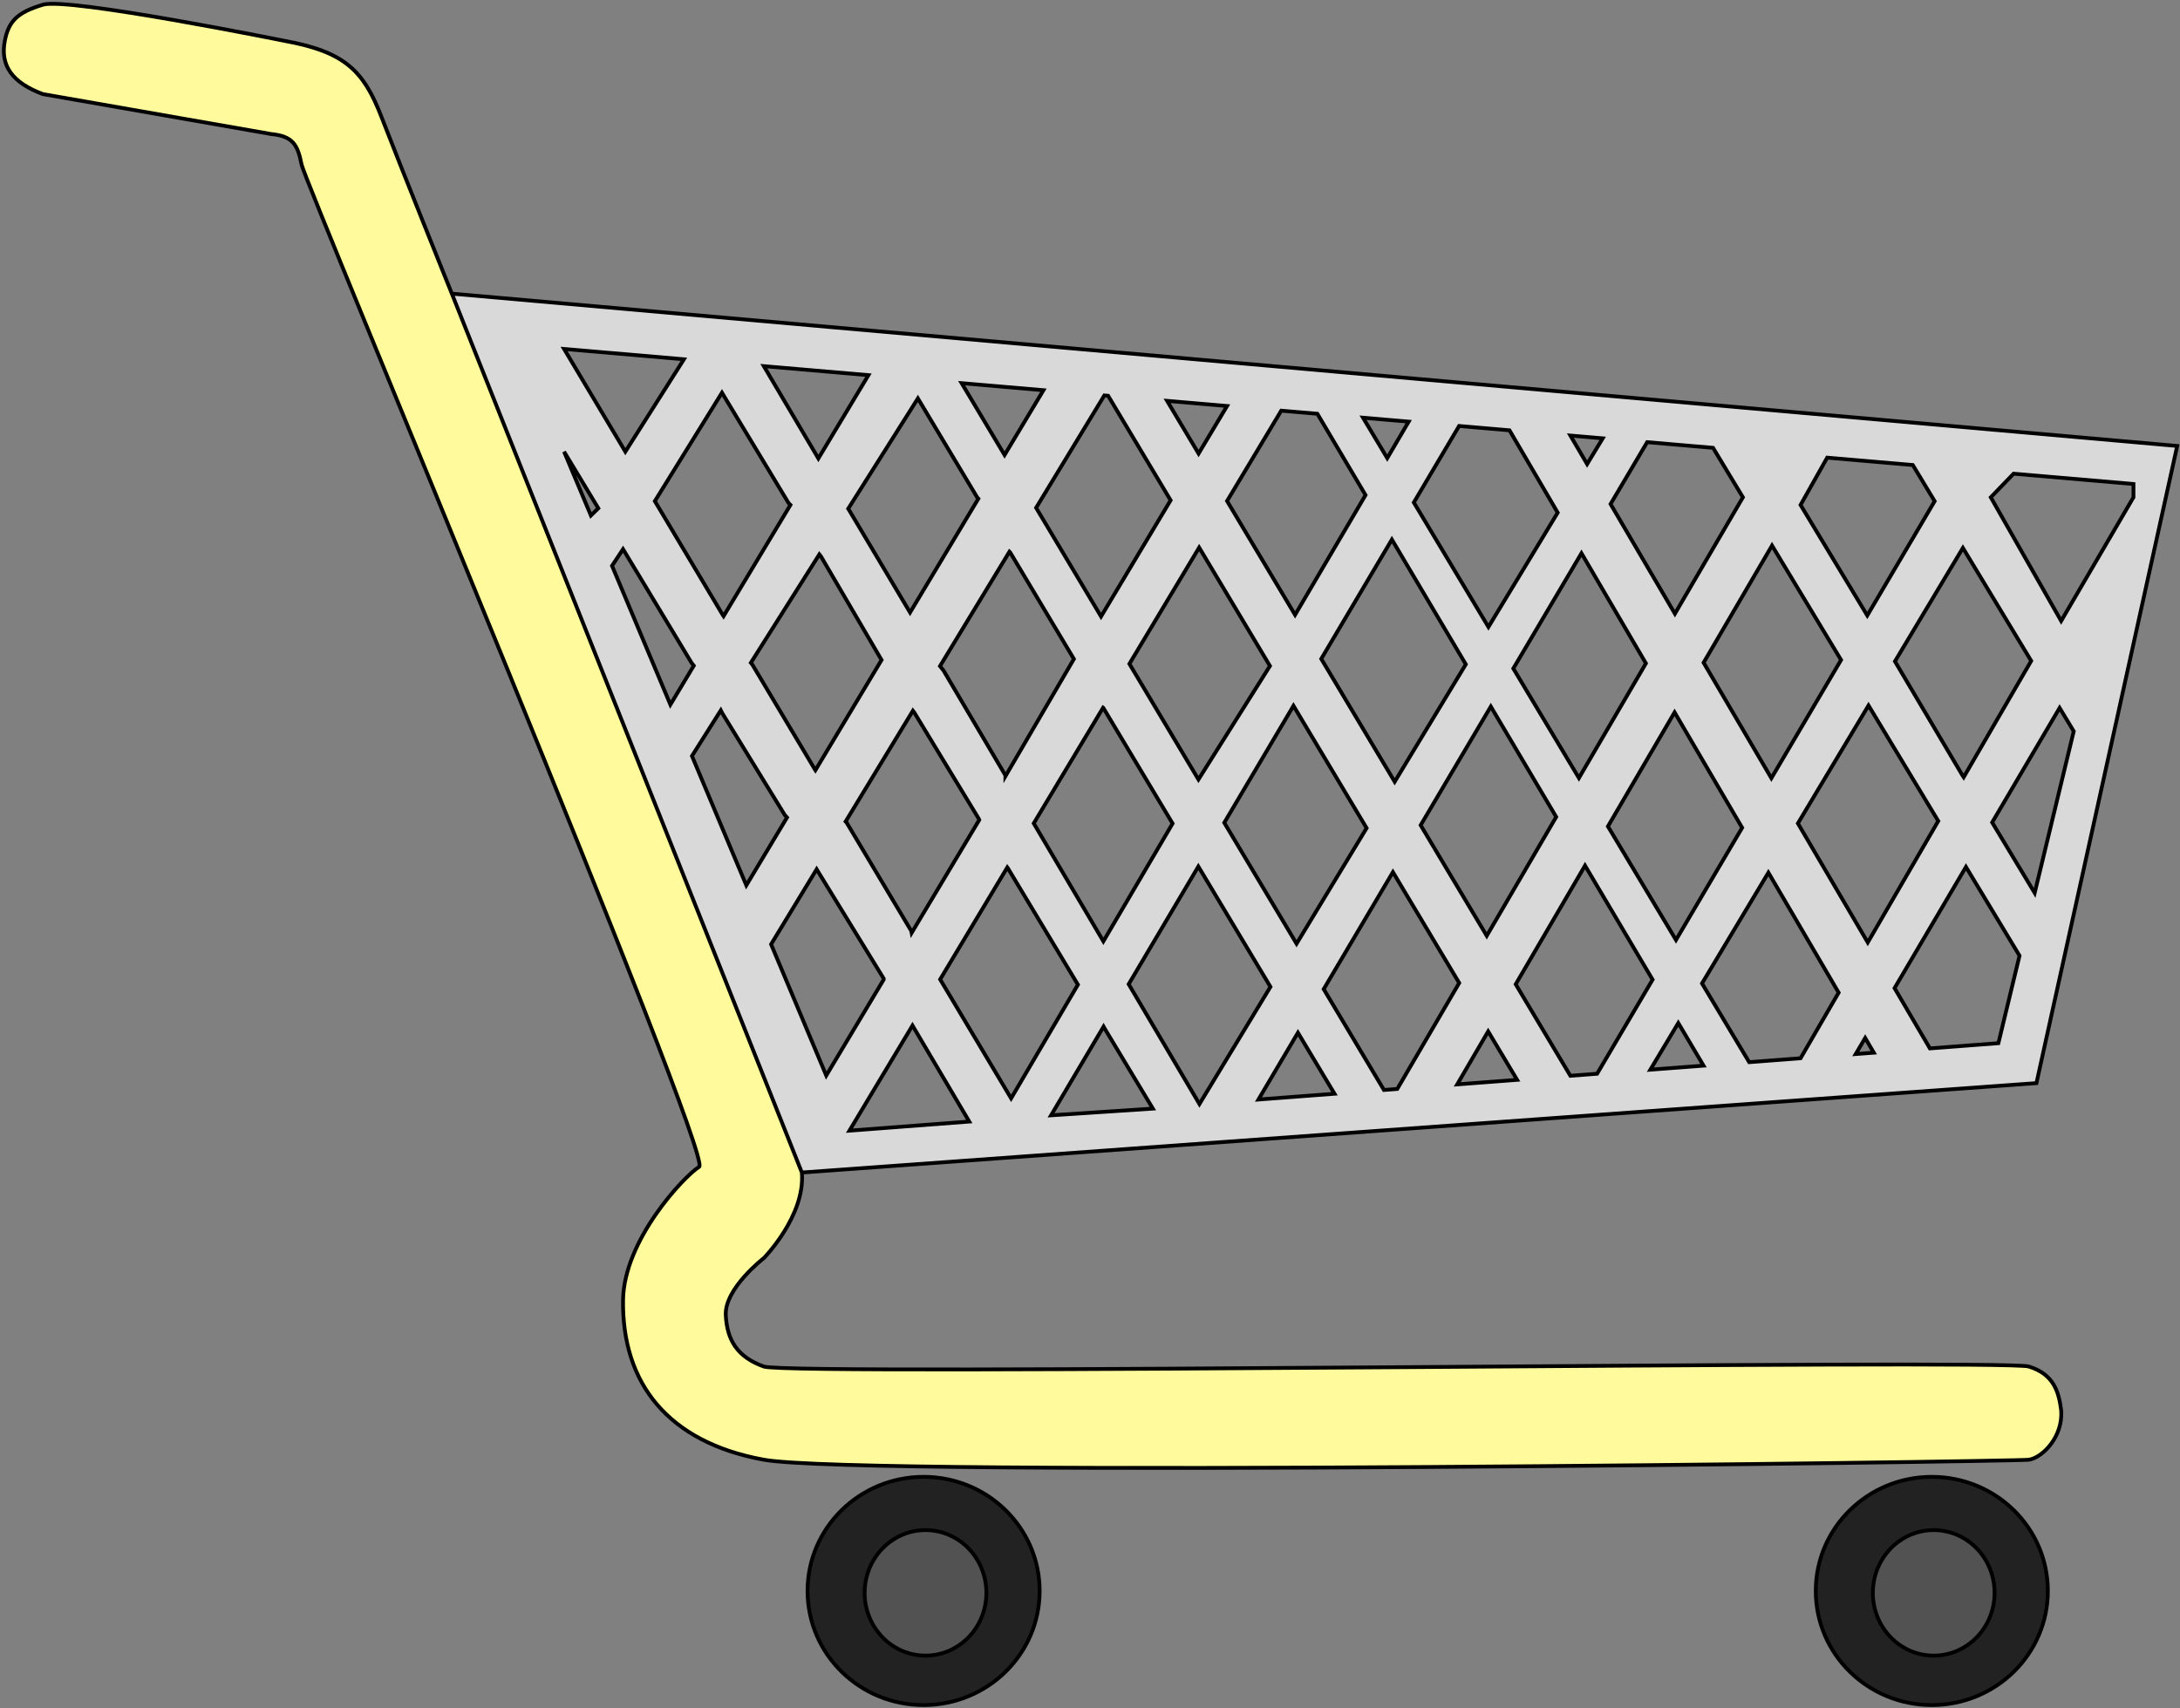 <svg width="573" height="449" viewBox="0 0 573 449" fill="none" xmlns="http://www.w3.org/2000/svg">
<rect x="0" y="0" width="573" height="449" fill="#808080" stroke="none"/>
<path d="M273.265 418.235C273.265 434.804 259.609 448.235 242.765 448.235C225.92 448.235 212.265 434.804 212.265 418.235C212.265 401.666 225.92 388.235 242.765 388.235C259.609 388.235 273.265 401.666 273.265 418.235Z" fill="#222222"/>
<path d="M273.265 418.235C273.265 434.804 259.609 448.235 242.765 448.235C225.92 448.235 212.265 434.804 212.265 418.235C212.265 401.666 225.92 388.235 242.765 388.235C259.609 388.235 273.265 401.666 273.265 418.235Z" stroke="black"/>
<path d="M259.265 418.735C259.265 427.848 252.101 435.235 243.265 435.235C234.428 435.235 227.265 427.848 227.265 418.735C227.265 409.622 234.428 402.235 243.265 402.235C252.101 402.235 259.265 409.622 259.265 418.735Z" fill="#535252"/>
<path d="M259.265 418.735C259.265 427.848 252.101 435.235 243.265 435.235C234.428 435.235 227.265 427.848 227.265 418.735C227.265 409.622 234.428 402.235 243.265 402.235C252.101 402.235 259.265 409.622 259.265 418.735Z" stroke="black"/>
<path fill-rule="evenodd" clip-rule="evenodd" d="M118.765 77.194L210.765 308.235L535.265 284.735L572.265 117.235L118.765 77.194ZM223.265 297.235L254.765 294.836L239.843 269.59L223.265 297.235ZM172.123 131.735L189.765 103.235L207.265 132.235L207.761 132.735L190.184 161.979L190.016 161.735L172.123 131.735ZM179.765 94.446L148.265 91.735L164.369 118.735L179.765 94.446ZM157.265 133.617L148.265 118.735L155.316 135.516L157.265 133.617ZM370.265 110.84L358.265 109.808L364.63 120.432L370.265 110.84ZM507.265 275.606L525.265 274.235L530.819 251.235L516.738 227.896L497.971 259.761L507.265 275.606ZM473.265 132.735L480.265 120.307L502.765 122.243L508.513 131.754L490.801 161.801L473.265 132.735ZM534.804 234.735L545.068 192.235L541.357 186.095L523.624 216.204L534.804 234.735ZM560.765 127.235L529.265 124.524L523.265 130.735L541.765 163.235L560.765 130.735V127.235ZM181.878 198.735L196.164 232.735L206.862 214.908L206.265 214.235L189.765 187.357L189.46 186.735L181.878 198.735ZM202.677 248.235L217.173 282.735L232.265 257.521V257.235L215.092 229.235L214.652 228.509L202.677 248.235ZM214.172 202.235L197.765 174.735L197.357 174.235L215.362 145.735L215.765 146.235L231.265 172.735L231.715 173.489L214.325 202.47L214.172 202.235ZM239.521 244.735L222.523 216.235L222.265 215.968L239.949 186.839L240.342 187.357L257.265 215.235L257.39 215.547L239.619 245.235L239.521 244.735ZM276.265 293.199L303.024 291.435L290.265 270.235L290.067 269.879L276.265 293.199ZM215.103 120.518L200.765 96.253L228.265 98.62L215.274 120.235L215.103 120.518ZM239.202 161.011L223.265 134.235L222.944 133.735L241.265 104.735L256.84 130.735L257.157 131.09L239.202 161.011ZM264.265 203.829L247.977 176.235L247.067 175.113L265.327 145.035L265.527 145.235L282.265 173.235L264.265 204.061V203.829ZM346.265 108.775L336.765 107.957L322.524 131.706L340.402 161.631L358.924 130.147L346.265 108.775ZM274.265 102.579L252.765 100.728L264.045 119.61L274.265 102.579ZM291.265 104.042L290.265 103.956L272.336 133.489L289.405 162.061L307.689 131.516L291.265 104.042ZM322.524 106.732L306.765 105.376L315.042 119.231L322.524 106.732ZM396.765 113.121L383.515 111.981L371.614 132.089L391.226 164.823L409.432 134.765L396.765 113.121ZM421.265 115.23L412.765 114.498L417.165 121.999L421.265 115.23ZM330.765 289.048L350.765 287.525L341.153 271.479L330.765 289.048ZM450.265 117.725L432.948 116.235L423.328 132.505L440.239 161.337L458.115 130.735L450.265 117.725ZM363.765 286.535L367.265 286.268L383.542 258.403L366.119 229.258L347.927 260.023L363.765 286.535ZM383.015 285.069L398.765 283.869L391.154 271.137L383.015 285.069ZM412.765 282.803L419.793 282.268L434.374 257.53L416.616 227.549L398.392 258.745L412.765 282.803ZM433.779 281.202L447.765 280.137L441.128 268.932L433.779 281.202ZM533.886 173.735L515.936 144.036L498.075 173.857L515.765 203.735L516.143 204.31L533.886 173.735ZM459.765 279.223L473.265 278.195L483.277 260.944L464.811 229.392L447.363 258.523L459.765 279.223ZM290.015 247.453L271.711 216.444L289.94 186.045L290.003 186.095L308.208 216.483L290.015 247.453ZM283.323 258.845L265.765 288.735L247.114 257.464L264.765 228.028L264.92 228.235L283.323 258.845ZM315.265 290.228L296.668 258.724L314.978 227.786L333.928 259.418L315.265 290.228ZM315.004 204.913L296.857 174.51L296.879 174.472L315.189 143.939L316.265 145.735L333.799 175.066L315.004 204.913ZM339.982 185.537L321.791 216.274L340.794 248.082L359.203 217.689L339.982 185.537ZM365.847 141.835L347.284 173.199L366.584 205.504L385.278 174.641L365.847 141.835ZM390.782 246.007L373.409 216.928L391.851 185.738L409.038 214.754L390.782 246.007ZM415.679 145.44L397.765 175.737L415.012 204.526L432.618 174.384L415.679 145.44ZM440.521 247.102L422.634 217.247L440.153 187.258L457.911 217.601L440.521 247.102ZM465.765 143.415L447.783 174.198L465.595 204.565L483.911 173.49L465.765 143.415ZM491.129 185.453L472.565 216.447L490.93 247.756L509.457 215.83L491.129 185.453ZM487.765 277.091L490.254 272.865L492.515 276.729L487.765 277.091ZM160.87 148.735L176.206 185.235L182.356 175.002L181.765 174.235L163.765 144.365L160.87 148.735Z" fill="#D9D9D9"/>
<path d="M74.765 10.735C74.765 10.735 17.852 -0.772 11.265 1.235C4.679 3.242 2.286 5.446 1.265 10.735C-0.009 17.332 3.308 21.771 11.265 24.735L71.265 35.235C76.961 35.786 78.235 38.017 79.265 43.235C80.295 48.453 187.765 304.235 183.765 306.735C179.765 309.235 163.989 325.994 163.765 341.735C163.454 363.592 175.524 379.137 200.765 383.735C226.006 388.333 529.765 384.235 533.265 383.735C536.765 383.235 542.313 377.743 541.765 370.735C541.139 365.794 539.765 361.235 533.265 359.235C526.765 357.235 207.726 361.72 200.765 359.235C193.804 356.75 191.09 352.288 190.765 345.735C190.416 338.703 200.765 330.735 200.765 330.735C200.765 330.735 211.709 319.629 210.765 308.235L118.765 77.194C118.765 77.194 104.987 42.976 100.265 30.735C95.543 18.494 90.549 13.605 74.765 10.735Z" fill="#FFFB9C"/>
<path d="M74.765 10.735L74.666 11.225L74.676 11.227L74.765 10.735ZM200.765 330.735L201.07 331.131L201.097 331.11L201.121 331.086L200.765 330.735ZM190.765 345.735L190.266 345.76L190.266 345.76L190.765 345.735ZM541.765 370.735L542.263 370.696L542.263 370.684L542.261 370.672L541.765 370.735ZM163.765 341.735L163.265 341.728L163.765 341.735ZM71.265 35.235L71.179 35.727L71.198 35.731L71.217 35.733L71.265 35.235ZM11.265 24.735L11.091 25.203L11.134 25.22L11.179 25.227L11.265 24.735ZM1.265 10.735L0.774 10.64L1.265 10.735ZM572.265 117.235L572.753 117.343L572.876 116.787L572.309 116.737L572.265 117.235ZM535.265 284.735L535.301 285.234L535.673 285.207L535.753 284.843L535.265 284.735ZM148.265 91.735L148.308 91.237L147.336 91.153L147.836 91.991L148.265 91.735ZM560.765 127.235H561.265V126.776L560.808 126.737L560.765 127.235ZM525.265 274.235L525.303 274.734L525.666 274.706L525.751 274.352L525.265 274.235ZM223.265 297.235L222.836 296.978L222.339 297.807L223.303 297.734L223.265 297.235ZM148.265 118.735L148.693 118.476L147.804 118.929L148.265 118.735ZM254.765 294.836L254.803 295.335L255.604 295.274L255.195 294.582L254.765 294.836ZM265.765 288.735L265.336 288.991L265.768 289.717L266.196 288.988L265.765 288.735ZM370.265 110.84L370.696 111.094L371.098 110.41L370.308 110.342L370.265 110.84ZM189.765 103.235L190.193 102.977L189.77 102.276L189.34 102.972L189.765 103.235ZM303.024 291.435L303.057 291.934L303.875 291.88L303.452 291.177L303.024 291.435ZM172.123 131.735L171.698 131.472L171.538 131.73L171.693 131.991L172.123 131.735ZM179.765 94.446L180.187 94.714L180.628 94.018L179.808 93.948L179.765 94.446ZM164.369 118.735L163.94 118.991L164.356 119.689L164.791 119.003L164.369 118.735ZM157.265 133.617L157.614 133.975L157.898 133.698L157.693 133.358L157.265 133.617ZM155.316 135.516L154.855 135.71L155.139 136.386L155.665 135.874L155.316 135.516ZM200.765 96.253L200.808 95.755L199.841 95.672L200.335 96.507L200.765 96.253ZM315.265 290.228L314.834 290.483L315.26 291.203L315.693 290.487L315.265 290.228ZM241.265 104.735L241.694 104.478L241.276 103.781L240.842 104.468L241.265 104.735ZM350.765 287.525L350.803 288.023L351.61 287.962L351.194 287.268L350.765 287.525ZM252.765 100.728L252.808 100.23L251.835 100.146L252.336 100.985L252.765 100.728ZM363.765 286.535L363.336 286.791L363.494 287.057L363.803 287.033L363.765 286.535ZM291.265 104.042L291.694 103.785L291.563 103.565L291.308 103.544L291.265 104.042ZM398.765 283.869L398.803 284.368L399.609 284.306L399.194 283.613L398.765 283.869ZM306.765 105.376L306.808 104.877L305.835 104.794L306.336 105.632L306.765 105.376ZM412.765 282.803L412.336 283.059L412.494 283.325L412.803 283.301L412.765 282.803ZM346.265 108.775L346.695 108.52L346.564 108.299L346.308 108.277L346.265 108.775ZM447.765 280.137L447.803 280.636L448.605 280.575L448.195 279.883L447.765 280.137ZM358.265 109.808L358.308 109.31L357.333 109.226L357.836 110.065L358.265 109.808ZM459.765 279.223L459.336 279.48L459.495 279.745L459.803 279.722L459.765 279.223ZM396.765 113.121L397.197 112.869L397.066 112.645L396.808 112.623L396.765 113.121ZM492.515 276.729L492.553 277.228L493.351 277.167L492.947 276.477L492.515 276.729ZM412.765 114.498L412.808 114L411.845 113.917L412.334 114.751L412.765 114.498ZM507.265 275.606L506.834 275.859L506.992 276.128L507.303 276.104L507.265 275.606ZM450.265 117.725L450.693 117.467L450.562 117.249L450.308 117.227L450.265 117.725ZM530.819 251.235L531.305 251.352L531.354 251.153L531.248 250.977L530.819 251.235ZM480.265 120.307L480.308 119.809L479.987 119.781L479.829 120.062L480.265 120.307ZM473.265 132.735L472.829 132.49L472.686 132.744L472.837 132.993L473.265 132.735ZM534.804 234.735L534.376 234.993L535.005 236.035L535.29 234.852L534.804 234.735ZM502.765 122.243L503.193 121.985L503.061 121.767L502.808 121.745L502.765 122.243ZM545.068 192.235L545.554 192.352L545.602 192.152L545.496 191.976L545.068 192.235ZM529.265 124.524L529.308 124.026L529.071 124.006L528.905 124.177L529.265 124.524ZM523.265 130.735L522.905 130.388L522.645 130.657L522.83 130.982L523.265 130.735ZM541.765 163.235L541.33 163.482L541.759 164.236L542.197 163.487L541.765 163.235ZM560.765 130.735L561.197 130.987L561.265 130.87V130.735H560.765ZM176.206 185.235L175.745 185.429L176.127 186.337L176.635 185.493L176.206 185.235ZM181.765 174.235L181.337 174.493L181.352 174.518L181.369 174.54L181.765 174.235ZM181.878 198.735L181.456 198.468L181.317 198.688L181.418 198.929L181.878 198.735ZM189.765 187.357L189.316 187.577L189.327 187.598L189.339 187.618L189.765 187.357ZM196.164 232.735L195.703 232.929L196.085 233.838L196.593 232.992L196.164 232.735ZM206.265 214.235L205.839 214.497L205.862 214.534L205.891 214.567L206.265 214.235ZM202.677 248.235L202.249 247.976L202.117 248.194L202.216 248.429L202.677 248.235ZM215.092 229.235L214.664 229.494L214.666 229.496L215.092 229.235ZM217.173 282.735L216.712 282.929L217.094 283.839L217.602 282.992L217.173 282.735ZM232.265 257.235H232.765V257.094L232.691 256.974L232.265 257.235ZM239.843 269.59L240.273 269.335L239.846 268.612L239.414 269.332L239.843 269.59ZM190.016 161.735L189.587 161.991L189.595 162.005L189.605 162.019L190.016 161.735ZM207.265 132.235L206.837 132.493L206.868 132.545L206.91 132.587L207.265 132.235ZM197.765 174.735L198.194 174.479L198.176 174.447L198.152 174.419L197.765 174.735ZM215.765 146.235L216.197 145.983L216.178 145.95L216.154 145.921L215.765 146.235ZM214.172 202.235L213.743 202.491L213.748 202.5L213.753 202.508L214.172 202.235ZM231.265 172.735L230.833 172.987L230.836 172.991L231.265 172.735ZM222.523 216.235L222.952 215.979L222.922 215.929L222.882 215.888L222.523 216.235ZM240.342 187.357L240.77 187.097L240.756 187.075L240.74 187.054L240.342 187.357ZM239.521 244.735L240.012 244.639L239.995 244.554L239.951 244.479L239.521 244.735ZM257.265 215.235L257.729 215.049L257.714 215.011L257.692 214.976L257.265 215.235ZM264.92 228.235L265.348 227.977L265.335 227.956L265.32 227.936L264.92 228.235ZM276.265 293.199L275.835 292.944L275.352 293.76L276.298 293.697L276.265 293.199ZM290.265 270.235L289.828 270.478L289.832 270.486L289.837 270.493L290.265 270.235ZM215.103 120.518L214.673 120.773L215.1 121.495L215.532 120.776L215.103 120.518ZM228.265 98.62L228.694 98.877L229.106 98.19L228.308 98.122L228.265 98.62ZM223.265 134.235L223.695 133.979L223.69 133.972L223.686 133.965L223.265 134.235ZM239.202 161.011L238.773 161.267L239.201 161.986L239.631 161.268L239.202 161.011ZM256.84 130.735L256.411 130.992L256.436 131.032L256.467 131.067L256.84 130.735ZM247.977 176.235L248.407 175.981L248.389 175.949L248.365 175.92L247.977 176.235ZM265.527 145.235L265.956 144.978L265.924 144.925L265.88 144.881L265.527 145.235ZM264.265 203.829H264.765V203.692L264.696 203.575L264.265 203.829ZM282.265 173.235L282.697 173.487L282.846 173.232L282.694 172.978L282.265 173.235ZM336.765 107.957L336.808 107.459L336.497 107.433L336.336 107.7L336.765 107.957ZM322.524 131.706L322.095 131.449L321.941 131.706L322.095 131.963L322.524 131.706ZM296.857 174.51L296.428 174.253L296.274 174.509L296.428 174.766L296.857 174.51ZM290.003 186.095L290.432 185.838L290.385 185.759L290.313 185.702L290.003 186.095ZM274.265 102.579L274.694 102.836L275.106 102.149L274.308 102.08L274.265 102.579ZM290.265 103.956L290.308 103.457L289.999 103.431L289.838 103.696L290.265 103.956ZM322.524 106.732L322.953 106.989L323.364 106.302L322.567 106.234L322.524 106.732ZM383.515 111.981L383.558 111.483L383.245 111.456L383.085 111.726L383.515 111.981ZM421.265 115.23L421.693 115.489L422.11 114.8L421.308 114.731L421.265 115.23ZM330.765 289.048L330.335 288.793L329.846 289.619L330.803 289.546L330.765 289.048ZM432.948 116.235L432.991 115.737L432.678 115.71L432.518 115.981L432.948 116.235ZM458.115 130.735L458.546 130.987L458.696 130.731L458.543 130.477L458.115 130.735ZM367.265 286.268L367.303 286.767L367.565 286.747L367.697 286.52L367.265 286.268ZM383.015 285.069L382.583 284.816L382.102 285.64L383.053 285.567L383.015 285.069ZM465.765 143.415L466.193 143.156L465.758 142.435L465.333 143.163L465.765 143.415ZM508.513 131.754L508.944 132.008L509.095 131.75L508.941 131.495L508.513 131.754ZM419.793 282.268L419.831 282.766L420.091 282.746L420.224 282.522L419.793 282.268ZM433.779 281.202L433.35 280.946L432.854 281.774L433.817 281.701L433.779 281.202ZM515.936 144.036L516.364 143.778L515.935 143.066L515.508 143.779L515.936 144.036ZM533.886 173.735L534.319 173.986L534.468 173.73L534.314 173.476L533.886 173.735ZM473.265 278.195L473.303 278.694L473.565 278.674L473.697 278.446L473.265 278.195ZM541.357 186.095L541.784 185.836L541.351 185.119L540.926 185.841L541.357 186.095ZM487.765 277.091L487.334 276.837L486.848 277.662L487.803 277.59L487.765 277.091ZM264.045 119.61L263.616 119.867L264.044 120.584L264.474 119.868L264.045 119.61ZM272.336 133.489L271.909 133.229L271.752 133.487L271.907 133.745L272.336 133.489ZM271.711 216.444L271.283 216.187L271.13 216.442L271.281 216.698L271.711 216.444ZM289.405 162.061L288.976 162.318L289.405 163.036L289.834 162.318L289.405 162.061ZM290.015 247.453L289.585 247.707L290.016 248.438L290.446 247.706L290.015 247.453ZM283.323 258.845L283.755 259.098L283.905 258.842L283.752 258.587L283.323 258.845ZM296.668 258.724L296.238 258.469L296.088 258.723L296.238 258.978L296.668 258.724ZM315.042 119.231L314.613 119.487L315.042 120.205L315.471 119.488L315.042 119.231ZM307.689 131.516L308.118 131.773L308.272 131.516L308.118 131.259L307.689 131.516ZM315.004 204.913L314.575 205.169L314.993 205.869L315.428 205.179L315.004 204.913ZM321.791 216.274L321.361 216.019L321.21 216.275L321.362 216.53L321.791 216.274ZM314.978 227.786L315.407 227.529L314.976 226.808L314.548 227.531L314.978 227.786ZM308.208 216.483L308.639 216.736L308.789 216.481L308.637 216.226L308.208 216.483ZM340.402 161.631L339.972 161.887L340.405 162.611L340.833 161.884L340.402 161.631ZM347.284 173.199L346.854 172.944L346.703 173.2L346.855 173.455L347.284 173.199ZM339.982 185.537L340.412 185.28L339.98 184.559L339.552 185.282L339.982 185.537ZM333.799 175.066L334.222 175.332L334.385 175.072L334.228 174.809L333.799 175.066ZM340.794 248.082L340.364 248.339L340.791 249.052L341.221 248.341L340.794 248.082ZM347.927 260.023L347.497 259.769L347.346 260.024L347.498 260.28L347.927 260.023ZM341.153 271.479L341.582 271.223L341.15 270.502L340.723 271.225L341.153 271.479ZM333.928 259.418L334.355 259.677L334.511 259.419L334.357 259.161L333.928 259.418ZM364.63 120.432L364.202 120.689L364.635 121.412L365.062 120.686L364.63 120.432ZM371.614 132.089L371.184 131.835L371.032 132.091L371.185 132.346L371.614 132.089ZM365.847 141.835L366.277 141.58L365.846 140.853L365.416 141.58L365.847 141.835ZM358.924 130.147L359.355 130.4L359.505 130.146L359.354 129.892L358.924 130.147ZM366.584 205.504L366.155 205.76L366.581 206.474L367.012 205.763L366.584 205.504ZM373.409 216.928L372.979 216.673L372.828 216.929L372.98 217.184L373.409 216.928ZM366.119 229.258L366.548 229.001L366.116 228.279L365.688 229.003L366.119 229.258ZM359.203 217.689L359.631 217.949L359.787 217.691L359.632 217.433L359.203 217.689ZM391.154 271.137L391.583 270.88L391.149 270.154L390.722 270.884L391.154 271.137ZM398.392 258.745L397.961 258.493L397.812 258.748L397.963 259.002L398.392 258.745ZM390.782 246.007L390.353 246.263L390.787 246.99L391.214 246.259L390.782 246.007ZM383.542 258.403L383.973 258.655L384.122 258.4L383.971 258.146L383.542 258.403ZM391.226 164.823L390.797 165.08L391.223 165.792L391.653 165.082L391.226 164.823ZM397.765 175.737L397.334 175.483L397.183 175.739L397.336 175.994L397.765 175.737ZM391.851 185.738L392.282 185.483L391.851 184.757L391.421 185.484L391.851 185.738ZM385.278 174.641L385.706 174.9L385.861 174.644L385.709 174.386L385.278 174.641ZM417.165 121.999L416.733 122.252L417.158 122.975L417.592 122.258L417.165 121.999ZM423.328 132.505L422.897 132.251L422.747 132.504L422.896 132.758L423.328 132.505ZM415.679 145.44L416.111 145.187L415.682 144.454L415.249 145.186L415.679 145.44ZM409.432 134.765L409.86 135.024L410.014 134.77L409.864 134.513L409.432 134.765ZM415.012 204.526L414.583 204.783L415.018 205.508L415.444 204.778L415.012 204.526ZM422.634 217.247L422.202 216.995L422.053 217.251L422.205 217.504L422.634 217.247ZM416.616 227.549L417.047 227.294L416.613 226.563L416.185 227.297L416.616 227.549ZM409.038 214.754L409.469 215.006L409.618 214.752L409.468 214.499L409.038 214.754ZM441.128 268.932L441.558 268.678L441.131 267.955L440.699 268.675L441.128 268.932ZM447.363 258.523L446.934 258.266L446.78 258.523L446.934 258.78L447.363 258.523ZM440.521 247.102L440.092 247.359L440.524 248.081L440.952 247.356L440.521 247.102ZM434.374 257.53L434.805 257.784L434.955 257.529L434.805 257.275L434.374 257.53ZM440.153 187.258L440.585 187.006L440.153 186.268L439.721 187.006L440.153 187.258ZM447.783 174.198L447.351 173.945L447.203 174.198L447.351 174.451L447.783 174.198ZM440.239 161.337L439.808 161.59L440.24 162.327L440.671 161.589L440.239 161.337ZM432.618 174.384L433.05 174.636L433.198 174.384L433.05 174.131L432.618 174.384ZM490.801 161.801L490.373 162.06L490.806 162.777L491.232 162.055L490.801 161.801ZM498.075 173.857L497.646 173.6L497.493 173.855L497.645 174.112L498.075 173.857ZM491.129 185.453L491.557 185.195L491.128 184.483L490.7 185.196L491.129 185.453ZM483.911 173.49L484.342 173.744L484.494 173.487L484.34 173.232L483.911 173.49ZM465.595 204.565L465.164 204.818L465.594 205.551L466.026 204.818L465.595 204.565ZM472.565 216.447L472.136 216.19L471.984 216.445L472.134 216.7L472.565 216.447ZM464.811 229.392L465.243 229.139L464.816 228.411L464.382 229.135L464.811 229.392ZM457.911 217.601L458.341 217.855L458.491 217.602L458.342 217.348L457.911 217.601ZM515.765 203.735L515.335 203.99L515.341 204L515.347 204.01L515.765 203.735ZM523.624 216.204L523.193 215.95L523.042 216.207L523.196 216.462L523.624 216.204ZM516.738 227.896L517.166 227.638L516.733 226.92L516.307 227.643L516.738 227.896ZM509.457 215.83L509.89 216.081L510.038 215.825L509.886 215.572L509.457 215.83ZM490.93 247.756L490.498 248.009L490.932 248.749L491.362 248.007L490.93 247.756ZM497.971 259.761L497.54 259.508L497.391 259.761L497.54 260.014L497.971 259.761ZM490.254 272.865L490.685 272.613L490.255 271.878L489.823 272.612L490.254 272.865ZM483.277 260.944L483.709 261.195L483.855 260.943L483.708 260.691L483.277 260.944ZM160.87 148.735L160.453 148.459L160.305 148.682L160.409 148.929L160.87 148.735ZM163.765 144.365L164.193 144.107L163.785 143.429L163.348 144.089L163.765 144.365ZM316.265 145.735L316.694 145.478L316.694 145.478L316.265 145.735ZM315.189 143.939L315.618 143.682L315.189 142.966L314.76 143.682L315.189 143.939ZM290.067 269.879L290.503 269.635L290.08 268.874L289.636 269.624L290.067 269.879ZM516.143 204.31L515.725 204.585L516.169 205.26L516.575 204.561L516.143 204.31ZM296.879 174.472L297.308 174.73L297.308 174.73L296.879 174.472ZM289.94 186.045L290.25 185.652L289.803 185.3L289.511 185.788L289.94 186.045ZM264.765 228.028L265.166 227.729L264.72 227.131L264.336 227.771L264.765 228.028ZM247.114 257.464L246.685 257.207L246.531 257.463L246.684 257.72L247.114 257.464ZM264.265 204.061H263.765V205.909L264.697 204.313L264.265 204.061ZM257.39 215.547L257.819 215.803L257.946 215.591L257.854 215.36L257.39 215.547ZM239.619 245.235L239.129 245.331L239.379 246.61L240.048 245.492L239.619 245.235ZM232.265 257.521L232.694 257.778L232.765 257.659V257.521H232.265ZM214.652 228.509L215.079 228.25L214.652 227.545L214.224 228.25L214.652 228.509ZM222.265 215.968L221.838 215.709L221.638 216.038L221.905 216.316L222.265 215.968ZM239.949 186.839L240.347 186.536L239.903 185.951L239.521 186.579L239.949 186.839ZM247.067 175.113L246.64 174.854L246.457 175.155L246.679 175.428L247.067 175.113ZM265.327 145.035L265.68 144.682L265.23 144.231L264.899 144.776L265.327 145.035ZM257.157 131.09L257.585 131.347L257.774 131.032L257.53 130.758L257.157 131.09ZM231.715 173.489L232.143 173.747L232.297 173.49L232.144 173.233L231.715 173.489ZM214.325 202.47L213.906 202.742L214.342 203.412L214.754 202.727L214.325 202.47ZM206.862 214.908L207.29 215.165L207.479 214.85L207.236 214.576L206.862 214.908ZM189.46 186.735L189.909 186.515L189.514 185.712L189.037 186.468L189.46 186.735ZM197.357 174.235L196.934 173.968L196.742 174.272L196.97 174.551L197.357 174.235ZM215.362 145.735L215.752 145.421L215.313 144.877L214.94 145.468L215.362 145.735ZM222.944 133.735L222.521 133.468L222.351 133.737L222.523 134.005L222.944 133.735ZM182.356 175.002L182.785 175.26L182.961 174.967L182.752 174.697L182.356 175.002ZM190.184 161.979L189.772 162.262L190.213 162.902L190.613 162.236L190.184 161.979ZM207.761 132.735L208.189 132.993L208.39 132.659L208.116 132.383L207.761 132.735ZM215.274 120.235L215.702 120.493L215.702 120.493L215.274 120.235ZM11.411 1.713C11.758 1.608 12.313 1.536 13.08 1.511C13.839 1.485 14.772 1.505 15.857 1.566C18.026 1.688 20.776 1.971 23.902 2.369C30.153 3.164 37.876 4.412 45.399 5.725C52.921 7.037 60.238 8.412 65.675 9.459C68.393 9.983 70.641 10.424 72.21 10.735C72.994 10.89 73.608 11.013 74.026 11.097C74.235 11.138 74.395 11.171 74.503 11.192C74.557 11.203 74.598 11.211 74.625 11.217C74.638 11.22 74.649 11.222 74.656 11.223C74.659 11.224 74.662 11.224 74.663 11.225C74.664 11.225 74.665 11.225 74.665 11.225C74.666 11.225 74.666 11.225 74.765 10.735C74.864 10.245 74.864 10.245 74.863 10.245C74.863 10.245 74.862 10.245 74.862 10.244C74.86 10.244 74.857 10.243 74.854 10.243C74.847 10.241 74.836 10.239 74.823 10.236C74.795 10.231 74.754 10.223 74.7 10.212C74.592 10.19 74.432 10.158 74.222 10.116C73.804 10.032 73.189 9.909 72.404 9.754C70.834 9.443 68.584 9.001 65.864 8.477C60.424 7.43 53.101 6.053 45.571 4.74C38.042 3.426 30.302 2.175 24.029 1.377C20.893 0.978 18.116 0.691 15.913 0.568C14.811 0.506 13.846 0.485 13.047 0.511C12.257 0.538 11.595 0.612 11.119 0.757L11.411 1.713ZM74.676 11.227C82.537 12.656 87.632 14.576 91.347 17.608C95.058 20.637 97.448 24.823 99.799 30.915L100.732 30.555C98.359 24.407 95.892 20.027 91.98 16.833C88.071 13.643 82.778 11.684 74.855 10.243L74.676 11.227ZM210.267 308.276C210.726 313.812 208.293 319.324 205.695 323.493C204.4 325.57 203.076 327.296 202.075 328.502C201.575 329.105 201.157 329.578 200.864 329.899C200.718 330.059 200.603 330.181 200.525 330.263C200.486 330.304 200.457 330.335 200.437 330.355C200.427 330.365 200.42 330.373 200.415 330.378C200.413 330.38 200.411 330.382 200.41 330.383C200.41 330.383 200.409 330.384 200.409 330.384C200.409 330.384 200.409 330.384 200.409 330.384C200.409 330.384 200.409 330.384 200.765 330.735C201.121 331.086 201.121 331.086 201.121 331.086C201.122 331.086 201.122 331.085 201.122 331.085C201.123 331.085 201.123 331.084 201.124 331.083C201.126 331.082 201.128 331.079 201.131 331.076C201.136 331.07 201.145 331.062 201.156 331.051C201.177 331.028 201.209 330.995 201.25 330.952C201.332 330.865 201.452 330.738 201.603 330.573C201.905 330.241 202.334 329.757 202.845 329.141C203.867 327.909 205.22 326.146 206.543 324.022C209.181 319.79 211.749 314.052 211.263 308.194L210.267 308.276ZM200.765 330.735C200.46 330.339 200.46 330.339 200.46 330.339C200.46 330.339 200.459 330.339 200.459 330.339C200.459 330.34 200.458 330.34 200.457 330.341C200.456 330.342 200.454 330.344 200.451 330.346C200.446 330.35 200.438 330.356 200.428 330.364C200.407 330.38 200.377 330.404 200.338 330.435C200.26 330.496 200.147 330.587 200.004 330.705C199.717 330.94 199.309 331.283 198.821 331.716C197.847 332.582 196.549 333.812 195.26 335.267C193.973 336.719 192.685 338.408 191.739 340.19C190.795 341.97 190.172 343.878 190.266 345.76L191.264 345.71C191.183 344.076 191.724 342.352 192.622 340.659C193.518 338.97 194.752 337.348 196.009 335.93C197.263 334.513 198.531 333.312 199.486 332.464C199.962 332.04 200.36 331.706 200.638 331.478C200.777 331.364 200.886 331.276 200.96 331.218C200.997 331.189 201.025 331.167 201.043 331.152C201.053 331.145 201.059 331.139 201.064 331.136C201.066 331.134 201.068 331.133 201.069 331.132C201.069 331.132 201.07 331.131 201.07 331.131C201.07 331.131 201.07 331.131 201.07 331.131C201.07 331.131 201.07 331.131 200.765 330.735ZM190.266 345.76C190.431 349.098 191.208 351.953 192.868 354.299C194.531 356.648 197.045 358.438 200.597 359.706L200.933 358.764C197.524 357.547 195.201 355.863 193.685 353.722C192.167 351.577 191.424 348.925 191.264 345.71L190.266 345.76ZM200.597 359.706C200.759 359.764 200.989 359.806 201.25 359.842C201.521 359.879 201.864 359.914 202.273 359.946C203.091 360.012 204.193 360.07 205.556 360.122C208.283 360.227 212.075 360.307 216.778 360.366C226.184 360.486 239.246 360.522 254.741 360.502C285.734 360.462 326.471 360.197 367.192 359.917C407.913 359.637 448.619 359.341 479.55 359.241C495.016 359.191 508.037 359.189 517.393 359.263C522.072 359.3 525.832 359.355 528.522 359.433C529.867 359.471 530.941 359.515 531.728 359.565C532.121 359.59 532.438 359.616 532.678 359.643C532.93 359.671 533.066 359.697 533.118 359.713L533.412 358.757C533.261 358.711 533.041 358.677 532.789 358.649C532.526 358.62 532.192 358.592 531.791 358.567C530.988 358.516 529.901 358.472 528.551 358.433C525.85 358.355 522.082 358.3 517.401 358.263C508.039 358.189 495.014 358.191 479.547 358.241C448.613 358.341 407.905 358.637 367.185 358.917C326.463 359.197 285.729 359.462 254.74 359.502C239.246 359.522 226.189 359.486 216.79 359.367C212.09 359.307 208.308 359.227 205.594 359.123C204.236 359.071 203.151 359.013 202.353 358.95C201.953 358.918 201.631 358.885 201.385 358.851C201.128 358.816 200.989 358.784 200.933 358.764L200.597 359.706ZM533.118 359.713C536.264 360.681 538.128 362.251 539.292 364.144C540.468 366.057 540.958 368.344 541.269 370.798L542.261 370.672C541.946 368.186 541.436 365.722 540.144 363.62C538.839 361.499 536.766 359.789 533.412 358.757L533.118 359.713ZM541.267 370.774C541.529 374.133 540.332 377.139 538.635 379.373C536.923 381.626 534.766 383.015 533.194 383.24L533.336 384.23C535.264 383.955 537.631 382.348 539.431 379.978C541.247 377.588 542.549 374.345 542.263 370.696L541.267 370.774ZM533.194 383.24C533.192 383.24 533.192 383.24 533.186 383.241C533.18 383.242 533.175 383.242 533.165 383.243C533.147 383.245 533.124 383.247 533.094 383.249C533.035 383.253 532.957 383.257 532.859 383.262C532.664 383.271 532.397 383.281 532.059 383.292C531.383 383.315 530.431 383.34 529.22 383.368C526.798 383.424 523.344 383.492 519 383.567C510.311 383.718 498.06 383.901 483.378 384.093C454.015 384.475 414.93 384.891 375.165 385.147C335.399 385.403 294.956 385.5 262.878 385.245C246.839 385.118 232.894 384.903 222.171 384.576C211.429 384.248 203.965 383.81 200.855 383.243L200.675 384.227C203.875 384.81 211.425 385.249 222.14 385.575C232.874 385.903 246.828 386.118 262.87 386.245C294.956 386.5 335.404 386.403 375.171 386.147C414.939 385.891 454.027 385.475 483.391 385.093C498.074 384.901 510.326 384.718 519.017 384.567C523.363 384.492 526.818 384.424 529.243 384.368C530.455 384.34 531.411 384.314 532.091 384.292C532.752 384.27 533.192 384.251 533.336 384.23L533.194 383.24ZM200.855 383.243C188.318 380.959 179.105 375.967 173.063 368.883C167.024 361.8 164.111 352.575 164.265 341.742L163.265 341.728C163.108 352.752 166.075 362.228 172.303 369.531C178.529 376.833 187.972 381.913 200.675 384.227L200.855 383.243ZM164.265 341.742C164.375 334.02 168.309 325.995 172.76 319.554C174.981 316.341 177.319 313.54 179.348 311.388C181.386 309.226 183.087 307.749 184.03 307.159L183.5 306.311C182.443 306.971 180.671 308.526 178.62 310.702C176.559 312.888 174.189 315.728 171.938 318.985C167.446 325.484 163.379 333.71 163.265 341.728L164.265 341.742ZM184.03 307.159C184.192 307.058 184.271 306.907 184.31 306.797C184.349 306.685 184.365 306.568 184.371 306.462C184.383 306.249 184.359 305.989 184.314 305.698C184.223 305.11 184.029 304.297 183.743 303.285C183.171 301.257 182.217 298.367 180.937 294.742C178.376 287.491 174.5 277.268 169.735 265.06C160.205 240.644 147.113 208.271 133.864 175.815C120.616 143.359 107.21 110.818 97.053 86.067C91.974 73.69 87.707 63.262 84.679 55.765C83.164 52.017 81.96 49.003 81.118 46.845C80.697 45.766 80.368 44.903 80.136 44.271C79.897 43.619 79.778 43.254 79.756 43.138L78.775 43.332C78.816 43.542 78.969 43.993 79.197 44.615C79.433 45.257 79.765 46.127 80.186 47.208C81.03 49.372 82.237 52.39 83.751 56.14C86.781 63.64 91.049 74.07 96.128 86.446C106.286 111.2 119.691 143.738 132.939 176.193C146.187 208.648 159.276 241.015 168.804 265.424C173.568 277.629 177.439 287.84 179.994 295.075C181.272 298.695 182.218 301.561 182.781 303.557C183.063 304.558 183.245 305.324 183.326 305.85C183.367 306.117 183.379 306.297 183.373 306.407C183.369 306.462 183.363 306.475 183.367 306.464C183.37 306.454 183.4 306.373 183.5 306.311L184.03 307.159ZM79.756 43.138C79.241 40.53 78.646 38.541 77.385 37.149C76.104 35.736 74.213 35.018 71.313 34.737L71.217 35.733C74.013 36.003 75.607 36.677 76.644 37.821C77.702 38.987 78.259 40.723 78.775 43.332L79.756 43.138ZM71.351 34.742L11.351 24.242L11.179 25.227L71.179 35.727L71.351 34.742ZM11.44 24.267C7.507 22.801 4.792 20.997 3.209 18.805C1.639 16.631 1.14 14.019 1.756 10.83L0.774 10.64C0.116 14.048 0.638 16.953 2.398 19.39C4.144 21.808 7.066 23.704 11.091 25.203L11.44 24.267ZM1.756 10.83C2.255 8.247 3.074 6.485 4.521 5.118C5.984 3.736 8.138 2.71 11.411 1.713L11.119 0.757C7.805 1.766 5.47 2.847 3.835 4.391C2.184 5.95 1.297 7.934 0.774 10.64L1.756 10.83ZM99.799 30.915C102.161 37.039 106.787 48.657 110.822 58.741C112.839 63.783 114.709 68.443 116.075 71.843C116.757 73.543 117.314 74.927 117.7 75.887C117.893 76.367 118.043 76.74 118.145 76.994C118.196 77.121 118.235 77.217 118.262 77.282C118.275 77.315 118.285 77.34 118.291 77.356C118.295 77.364 118.297 77.371 118.299 77.375C118.3 77.377 118.3 77.378 118.301 77.379C118.301 77.38 118.301 77.38 118.301 77.381C118.301 77.381 118.301 77.381 118.765 77.194C119.229 77.007 119.229 77.007 119.229 77.007C119.229 77.007 119.228 77.007 119.228 77.006C119.228 77.005 119.227 77.003 119.226 77.001C119.225 76.997 119.222 76.991 119.219 76.983C119.212 76.966 119.202 76.942 119.189 76.909C119.163 76.844 119.124 76.747 119.073 76.62C118.971 76.367 118.821 75.993 118.628 75.513C118.242 74.554 117.685 73.17 117.002 71.47C115.637 68.071 113.767 63.411 111.75 58.369C107.715 48.284 103.091 36.672 100.732 30.555L99.799 30.915ZM118.301 77.379L210.301 308.42L211.23 308.05L119.23 77.009L118.301 77.379ZM118.721 77.692L572.221 117.733L572.309 116.737L118.809 76.696L118.721 77.692ZM571.777 117.127L534.777 284.627L535.753 284.843L572.753 117.343L571.777 117.127ZM535.229 284.236L210.729 307.736L210.801 308.734L535.301 285.234L535.229 284.236ZM254.727 294.337L223.227 296.736L223.303 297.734L254.803 295.335L254.727 294.337ZM189.34 102.972L171.698 131.472L172.548 131.998L190.19 103.498L189.34 102.972ZM148.222 92.233L179.722 94.944L179.808 93.948L148.308 91.237L148.222 92.233ZM147.836 91.991L163.94 118.991L164.799 118.479L148.694 91.479L147.836 91.991ZM179.343 94.178L163.947 118.467L164.791 119.003L180.187 94.714L179.343 94.178ZM147.837 118.994L156.837 133.876L157.693 133.358L148.693 118.476L147.837 118.994ZM155.777 135.322L148.726 118.541L147.804 118.929L154.855 135.71L155.777 135.322ZM156.916 133.259L154.967 135.158L155.665 135.874L157.614 133.975L156.916 133.259ZM358.222 110.306L370.222 111.339L370.308 110.342L358.308 109.31L358.222 110.306ZM525.227 273.736L507.227 275.107L507.303 276.104L525.303 274.734L525.227 273.736ZM530.333 251.118L524.779 274.118L525.751 274.352L531.305 251.352L530.333 251.118ZM479.829 120.062L472.829 132.49L473.701 132.98L480.701 120.553L479.829 120.062ZM480.222 120.805L502.722 122.742L502.808 121.745L480.308 119.809L480.222 120.805ZM544.582 192.118L534.318 234.618L535.29 234.852L545.554 192.352L544.582 192.118ZM529.222 125.022L560.722 127.733L560.808 126.737L529.308 124.026L529.222 125.022ZM528.905 124.177L522.905 130.388L523.625 131.082L529.625 124.871L528.905 124.177ZM522.83 130.982L541.33 163.482L542.2 162.988L523.7 130.488L522.83 130.982ZM542.197 163.487L561.197 130.987L560.333 130.483L541.333 162.983L542.197 163.487ZM196.625 232.541L182.339 198.541L181.418 198.929L195.703 232.929L196.625 232.541ZM189.339 187.618L205.839 214.497L206.691 213.973L190.191 187.095L189.339 187.618ZM217.634 282.541L203.138 248.041L202.216 248.429L216.712 282.929L217.634 282.541ZM214.666 229.496L231.839 257.496L232.691 256.974L215.518 228.974L214.666 229.496ZM239.412 269.844L254.335 295.09L255.195 294.582L240.273 269.335L239.412 269.844ZM171.693 131.991L189.587 161.991L190.446 161.479L172.552 131.479L171.693 131.991ZM189.337 103.493L206.837 132.493L207.693 131.977L190.193 102.977L189.337 103.493ZM197.336 174.991L213.743 202.491L214.602 201.979L198.194 174.479L197.336 174.991ZM215.333 146.487L230.833 172.987L231.697 172.483L216.197 145.983L215.333 146.487ZM222.093 216.491L239.092 244.991L239.951 244.479L222.952 215.979L222.093 216.491ZM239.915 187.616L256.838 215.494L257.692 214.976L240.77 187.097L239.915 187.616ZM302.991 290.936L276.232 292.7L276.298 293.697L303.057 291.934L302.991 290.936ZM289.837 270.493L302.596 291.693L303.452 291.177L290.693 269.977L289.837 270.493ZM200.335 96.507L214.673 120.773L215.534 120.264L201.195 95.999L200.335 96.507ZM200.722 96.751L228.222 99.118L228.308 98.122L200.808 95.755L200.722 96.751ZM222.835 134.491L238.773 161.267L239.632 160.755L223.695 133.979L222.835 134.491ZM240.836 104.992L256.411 130.992L257.269 130.478L241.694 104.478L240.836 104.992ZM247.546 176.489L263.834 204.083L264.696 203.575L248.407 175.981L247.546 176.489ZM265.097 145.492L281.836 173.492L282.694 172.978L265.956 144.978L265.097 145.492ZM336.722 108.456L346.222 109.273L346.308 108.277L336.808 107.459L336.722 108.456ZM252.722 101.226L274.222 103.077L274.308 102.08L252.808 100.23L252.722 101.226ZM290.222 104.454L291.222 104.54L291.308 103.544L290.308 103.457L290.222 104.454ZM306.722 105.874L322.481 107.23L322.567 106.234L306.808 104.877L306.722 105.874ZM383.472 112.479L396.722 113.619L396.808 112.623L383.558 111.483L383.472 112.479ZM412.722 114.996L421.222 115.728L421.308 114.731L412.808 114L412.722 114.996ZM350.727 287.026L330.727 288.549L330.803 289.546L350.803 288.023L350.727 287.026ZM432.905 116.733L450.222 118.223L450.308 117.227L432.991 115.737L432.905 116.733ZM449.837 117.984L457.686 130.993L458.543 130.477L450.693 117.467L449.837 117.984ZM367.227 285.77L363.727 286.036L363.803 287.033L367.303 286.767L367.227 285.77ZM398.727 283.371L382.977 284.57L383.053 285.567L398.803 284.368L398.727 283.371ZM502.337 122.502L508.085 132.012L508.941 131.495L503.193 121.985L502.337 122.502ZM419.755 281.769L412.727 282.304L412.803 283.301L419.831 282.766L419.755 281.769ZM447.727 279.639L433.741 280.704L433.817 281.701L447.803 280.636L447.727 279.639ZM515.509 144.295L533.458 173.994L534.314 173.476L516.364 143.778L515.509 144.295ZM473.227 277.697L459.727 278.725L459.803 279.722L473.303 278.694L473.227 277.697ZM540.929 186.353L544.64 192.494L545.496 191.976L541.784 185.836L540.929 186.353ZM264.474 119.868L274.694 102.836L273.836 102.321L263.616 119.353L264.474 119.868ZM252.336 100.985L263.616 119.867L264.474 119.354L253.194 100.472L252.336 100.985ZM289.838 103.696L271.909 133.229L272.764 133.748L290.692 104.215L289.838 103.696ZM271.907 133.745L288.976 162.318L289.834 161.805L272.765 133.233L271.907 133.745ZM271.281 216.698L289.585 247.707L290.446 247.199L272.142 216.19L271.281 216.698ZM266.196 288.988L283.755 259.098L282.892 258.591L265.334 288.482L266.196 288.988ZM264.491 228.493L282.895 259.102L283.752 258.587L265.348 227.977L264.491 228.493ZM296.238 258.978L314.834 290.483L315.696 289.974L297.099 258.469L296.238 258.978ZM315.471 119.488L322.953 106.989L322.095 106.475L314.613 118.974L315.471 119.488ZM306.336 105.632L314.613 119.487L315.472 118.974L307.194 105.119L306.336 105.632ZM289.834 162.318L308.118 131.773L307.26 131.259L288.976 161.804L289.834 162.318ZM290.836 104.298L307.26 131.772L308.118 131.259L291.694 103.785L290.836 104.298ZM296.428 174.766L314.575 205.169L315.434 204.657L297.286 174.253L296.428 174.766ZM297.099 258.978L315.409 228.04L314.548 227.531L296.238 258.469L297.099 258.978ZM289.575 186.352L307.779 216.74L308.637 216.226L290.432 185.838L289.575 186.352ZM290.446 247.706L308.639 216.736L307.777 216.23L289.584 247.199L290.446 247.706ZM322.095 131.963L339.972 161.887L340.831 161.374L322.953 131.45L322.095 131.963ZM322.222 216.528L340.413 185.791L339.552 185.282L321.361 216.019L322.222 216.528ZM315.428 205.179L334.222 175.332L333.376 174.799L314.581 204.646L315.428 205.179ZM321.362 216.53L340.364 248.339L341.223 247.826L322.221 216.017L321.362 216.53ZM347.498 260.28L363.336 286.791L364.194 286.278L348.356 259.767L347.498 260.28ZM331.195 289.302L341.584 271.734L340.723 271.225L330.335 288.793L331.195 289.302ZM340.724 271.736L350.336 287.782L351.194 287.268L341.582 271.223L340.724 271.736ZM314.549 228.043L333.499 259.675L334.357 259.161L315.407 227.529L314.549 228.043ZM333.5 259.159L314.837 289.969L315.693 290.487L334.355 259.677L333.5 259.159ZM365.062 120.686L370.696 111.094L369.834 110.587L364.199 120.179L365.062 120.686ZM357.836 110.065L364.202 120.689L365.059 120.175L358.694 109.551L357.836 110.065ZM372.045 132.344L383.945 112.235L383.085 111.726L371.184 131.835L372.045 132.344ZM347.715 173.453L366.277 142.089L365.416 141.58L346.854 172.944L347.715 173.453ZM345.835 109.03L358.494 130.402L359.354 129.892L346.695 108.52L345.835 109.03ZM340.833 161.884L359.355 130.4L358.493 129.893L339.971 161.377L340.833 161.884ZM346.855 173.455L366.155 205.76L367.014 205.247L347.714 172.942L346.855 173.455ZM348.358 260.278L366.549 229.512L365.688 229.003L347.497 259.769L348.358 260.278ZM339.553 185.793L358.774 217.946L359.632 217.433L340.412 185.28L339.553 185.793ZM358.776 217.43L340.366 247.823L341.221 248.341L359.631 217.949L358.776 217.43ZM390.724 271.393L398.336 284.126L399.194 283.613L391.583 270.88L390.724 271.393ZM383.447 285.321L391.585 271.389L390.722 270.884L382.583 284.816L383.447 285.321ZM397.963 259.002L412.336 283.059L413.194 282.546L398.822 258.489L397.963 259.002ZM372.98 217.184L390.353 246.263L391.211 245.751L373.839 216.671L372.98 217.184ZM383.11 258.151L366.833 286.016L367.697 286.52L383.973 258.655L383.11 258.151ZM365.689 229.514L383.112 258.66L383.971 258.146L366.548 229.001L365.689 229.514ZM371.185 132.346L390.797 165.08L391.654 164.566L372.043 131.832L371.185 132.346ZM373.84 217.182L392.282 185.993L391.421 185.484L372.979 216.673L373.84 217.182ZM365.416 142.089L384.848 174.896L385.709 174.386L366.277 141.58L365.416 142.089ZM384.851 174.382L366.157 205.245L367.012 205.763L385.706 174.9L384.851 174.382ZM420.837 114.971L416.737 121.74L417.592 122.258L421.693 115.489L420.837 114.971ZM412.334 114.751L416.733 122.252L417.596 121.746L413.196 114.245L412.334 114.751ZM423.758 132.76L433.379 116.489L432.518 115.981L422.897 132.251L423.758 132.76ZM398.195 175.992L416.11 145.695L415.249 145.186L397.334 175.483L398.195 175.992ZM396.334 113.374L409 135.018L409.864 134.513L397.197 112.869L396.334 113.374ZM409.004 134.506L390.798 164.564L391.653 165.082L409.86 135.024L409.004 134.506ZM397.336 175.994L414.583 204.783L415.441 204.269L398.194 175.48L397.336 175.994ZM398.824 258.997L417.048 227.801L416.185 227.297L397.961 258.493L398.824 258.997ZM391.421 185.993L408.607 215.009L409.468 214.499L392.282 185.483L391.421 185.993ZM408.606 214.502L390.35 245.755L391.214 246.259L409.469 215.006L408.606 214.502ZM440.698 269.187L447.335 280.392L448.195 279.883L441.558 268.678L440.698 269.187ZM434.208 281.459L441.557 269.189L440.699 268.675L433.35 280.946L434.208 281.459ZM446.934 258.78L459.336 279.48L460.194 278.966L447.792 258.266L446.934 258.78ZM422.205 217.504L440.092 247.359L440.95 246.846L423.063 216.99L422.205 217.504ZM433.944 257.276L419.362 282.014L420.224 282.522L434.805 257.784L433.944 257.276ZM416.186 227.804L433.944 257.785L434.805 257.275L417.047 227.294L416.186 227.804ZM423.066 217.5L440.585 187.51L439.721 187.006L422.202 216.995L423.066 217.5ZM448.214 174.45L466.197 143.667L465.333 143.163L447.351 173.945L448.214 174.45ZM422.896 132.758L439.808 161.59L440.671 161.084L423.759 132.252L422.896 132.758ZM457.683 130.483L439.808 161.085L440.671 161.589L458.546 130.987L457.683 130.483ZM432.187 174.132L414.58 204.273L415.444 204.778L433.05 174.636L432.187 174.132ZM415.248 145.693L432.187 174.636L433.05 174.131L416.111 145.187L415.248 145.693ZM508.082 131.5L490.371 161.547L491.232 162.055L508.944 132.008L508.082 131.5ZM472.837 132.993L490.373 162.06L491.23 161.543L473.693 132.477L472.837 132.993ZM498.504 174.114L516.365 144.293L515.508 143.779L497.646 173.6L498.504 174.114ZM465.337 143.673L483.483 173.749L484.34 173.232L466.193 143.156L465.337 143.673ZM483.481 173.236L465.164 204.311L466.026 204.818L484.342 173.744L483.481 173.236ZM447.351 174.451L465.164 204.818L466.026 204.312L448.214 173.945L447.351 174.451ZM472.994 216.704L491.558 185.71L490.7 185.196L472.136 216.19L472.994 216.704ZM447.792 258.78L465.24 229.649L464.382 229.135L446.934 258.266L447.792 258.78ZM439.721 187.511L457.479 217.853L458.342 217.348L440.585 187.006L439.721 187.511ZM457.48 217.347L440.09 246.849L440.952 247.356L458.341 217.855L457.48 217.347ZM497.645 174.112L515.335 203.99L516.195 203.48L498.505 173.602L497.645 174.112ZM523.196 216.462L534.376 234.993L535.232 234.477L524.052 215.946L523.196 216.462ZM540.926 185.841L523.193 215.95L524.055 216.458L541.787 186.348L540.926 185.841ZM516.31 228.155L530.391 251.493L531.248 250.977L517.166 227.638L516.31 228.155ZM490.701 185.711L509.029 216.088L509.886 215.572L491.557 185.195L490.701 185.711ZM509.025 215.579L490.497 247.505L491.362 248.007L509.89 216.081L509.025 215.579ZM472.134 216.7L490.498 248.009L491.361 247.503L472.996 216.194L472.134 216.7ZM497.54 260.014L506.834 275.859L507.696 275.353L498.402 259.508L497.54 260.014ZM516.307 227.643L497.54 259.508L498.402 260.015L517.169 228.15L516.307 227.643ZM489.823 272.612L487.334 276.837L488.196 277.345L490.685 273.119L489.823 272.612ZM489.822 273.118L492.084 276.982L492.947 276.477L490.685 272.613L489.822 273.118ZM464.38 229.645L482.845 261.196L483.708 260.691L465.243 229.139L464.38 229.645ZM482.844 260.693L472.833 277.944L473.697 278.446L483.709 261.195L482.844 260.693ZM561.265 130.735V127.235H560.265V130.735H561.265ZM176.667 185.041L161.331 148.541L160.409 148.929L175.745 185.429L176.667 185.041ZM163.337 144.623L181.337 174.493L182.193 173.977L164.193 144.107L163.337 144.623ZM161.287 149.011L164.182 144.641L163.348 144.089L160.453 148.459L161.287 149.011ZM487.803 277.59L492.553 277.228L492.477 276.231L487.727 276.592L487.803 277.59ZM336.336 107.7L322.095 131.449L322.953 131.963L337.194 108.215L336.336 107.7ZM315.836 145.992L333.37 175.322L334.228 174.809L316.694 145.478L315.836 145.992ZM316.694 145.478L315.618 143.682L314.76 144.196L315.836 145.992L316.694 145.478ZM276.695 293.453L290.497 270.133L289.636 269.624L275.835 292.944L276.695 293.453ZM290.702 269.992L290.503 269.635L289.63 270.122L289.828 270.478L290.702 269.992ZM533.454 173.484L515.71 204.059L516.575 204.561L534.319 173.986L533.454 173.484ZM515.347 204.01L515.725 204.585L516.561 204.035L516.183 203.46L515.347 204.01ZM314.76 143.682L296.451 174.215L297.308 174.73L315.618 144.196L314.76 143.682ZM297.286 174.767L297.308 174.73L296.451 174.215L296.428 174.253L297.286 174.767ZM289.511 185.788L271.283 216.187L272.14 216.701L290.369 186.302L289.511 185.788ZM290.313 185.702L290.25 185.652L289.631 186.437L289.694 186.487L290.313 185.702ZM265.32 227.936L265.166 227.729L264.364 228.327L264.519 228.534L265.32 227.936ZM264.336 227.771L246.685 257.207L247.542 257.721L265.194 228.285L264.336 227.771ZM246.684 257.72L265.336 288.991L266.194 288.479L247.543 257.208L246.684 257.72ZM239.414 269.332L222.836 296.978L223.694 297.492L240.271 269.847L239.414 269.332ZM264.697 204.313L282.697 173.487L281.833 172.983L263.833 203.809L264.697 204.313ZM263.765 203.829V204.061H264.765V203.829H263.765ZM256.801 215.421L256.926 215.733L257.854 215.36L257.729 215.049L256.801 215.421ZM240.048 245.492L257.819 215.803L256.961 215.29L239.19 244.978L240.048 245.492ZM239.031 244.831L239.129 245.331L240.11 245.139L240.012 244.639L239.031 244.831ZM217.602 282.992L232.694 257.778L231.836 257.264L216.744 282.478L217.602 282.992ZM231.765 257.235V257.521H232.765V257.235H231.765ZM214.224 228.25L202.249 247.976L203.104 248.494L215.079 228.769L214.224 228.25ZM215.519 228.976L215.079 228.25L214.224 228.768L214.664 229.494L215.519 228.976ZM222.882 215.888L222.625 215.621L221.905 216.316L222.163 216.582L222.882 215.888ZM239.521 186.579L221.838 215.709L222.692 216.228L240.376 187.098L239.521 186.579ZM240.74 187.054L240.347 186.536L239.551 187.141L239.944 187.659L240.74 187.054ZM248.365 175.92L247.455 174.798L246.679 175.428L247.589 176.55L248.365 175.92ZM264.899 144.776L246.64 174.854L247.494 175.373L265.754 145.295L264.899 144.776ZM265.88 144.881L265.68 144.682L264.973 145.389L265.173 145.589L265.88 144.881ZM256.467 131.067L256.783 131.423L257.53 130.758L257.214 130.403L256.467 131.067ZM239.631 161.268L257.585 131.347L256.728 130.833L238.774 160.754L239.631 161.268ZM230.836 172.991L231.285 173.745L232.144 173.233L231.695 172.479L230.836 172.991ZM214.754 202.727L232.143 173.747L231.286 173.232L213.896 202.212L214.754 202.727ZM213.753 202.508L213.906 202.742L214.744 202.197L214.591 201.962L213.753 202.508ZM196.593 232.992L207.29 215.165L206.433 214.65L195.735 232.478L196.593 232.992ZM205.891 214.567L206.488 215.239L207.236 214.576L206.639 213.903L205.891 214.567ZM182.301 199.002L189.882 187.002L189.037 186.468L181.456 198.468L182.301 199.002ZM190.214 187.136L189.909 186.515L189.011 186.955L189.316 187.577L190.214 187.136ZM198.152 174.419L197.744 173.919L196.97 174.551L197.378 175.051L198.152 174.419ZM197.78 174.502L215.785 146.002L214.94 145.468L196.934 173.968L197.78 174.502ZM216.154 145.921L215.752 145.421L214.973 146.049L215.376 146.549L216.154 145.921ZM223.366 134.002L241.688 105.002L240.842 104.468L222.521 133.468L223.366 134.002ZM223.686 133.965L223.364 133.465L222.523 134.005L222.844 134.505L223.686 133.965ZM176.635 185.493L182.785 175.26L181.928 174.745L175.778 184.977L176.635 185.493ZM181.369 174.54L181.96 175.308L182.752 174.697L182.161 173.93L181.369 174.54ZM189.605 162.019L189.772 162.262L190.596 161.695L190.428 161.451L189.605 162.019ZM190.613 162.236L208.189 132.993L207.332 132.477L189.756 161.721L190.613 162.236ZM206.91 132.587L207.405 133.087L208.116 132.383L207.62 131.883L206.91 132.587ZM215.702 120.493L228.694 98.877L227.836 98.362L214.845 119.977L215.702 120.493ZM215.532 120.776L215.702 120.493L214.845 119.977L214.675 120.261L215.532 120.776Z" fill="black"/>
<path d="M538.265 418.235C538.265 434.804 524.609 448.235 507.765 448.235C490.92 448.235 477.265 434.804 477.265 418.235C477.265 401.666 490.92 388.235 507.765 388.235C524.609 388.235 538.265 401.666 538.265 418.235Z" fill="#222222"/>
<path d="M538.265 418.235C538.265 434.804 524.609 448.235 507.765 448.235C490.92 448.235 477.265 434.804 477.265 418.235C477.265 401.666 490.92 388.235 507.765 388.235C524.609 388.235 538.265 401.666 538.265 418.235Z" stroke="black"/>
<path d="M524.265 418.735C524.265 427.848 517.101 435.235 508.265 435.235C499.428 435.235 492.265 427.848 492.265 418.735C492.265 409.622 499.428 402.235 508.265 402.235C517.101 402.235 524.265 409.622 524.265 418.735Z" fill="#535252"/>
<path d="M524.265 418.735C524.265 427.848 517.101 435.235 508.265 435.235C499.428 435.235 492.265 427.848 492.265 418.735C492.265 409.622 499.428 402.235 508.265 402.235C517.101 402.235 524.265 409.622 524.265 418.735Z" stroke="black"/>
</svg>
